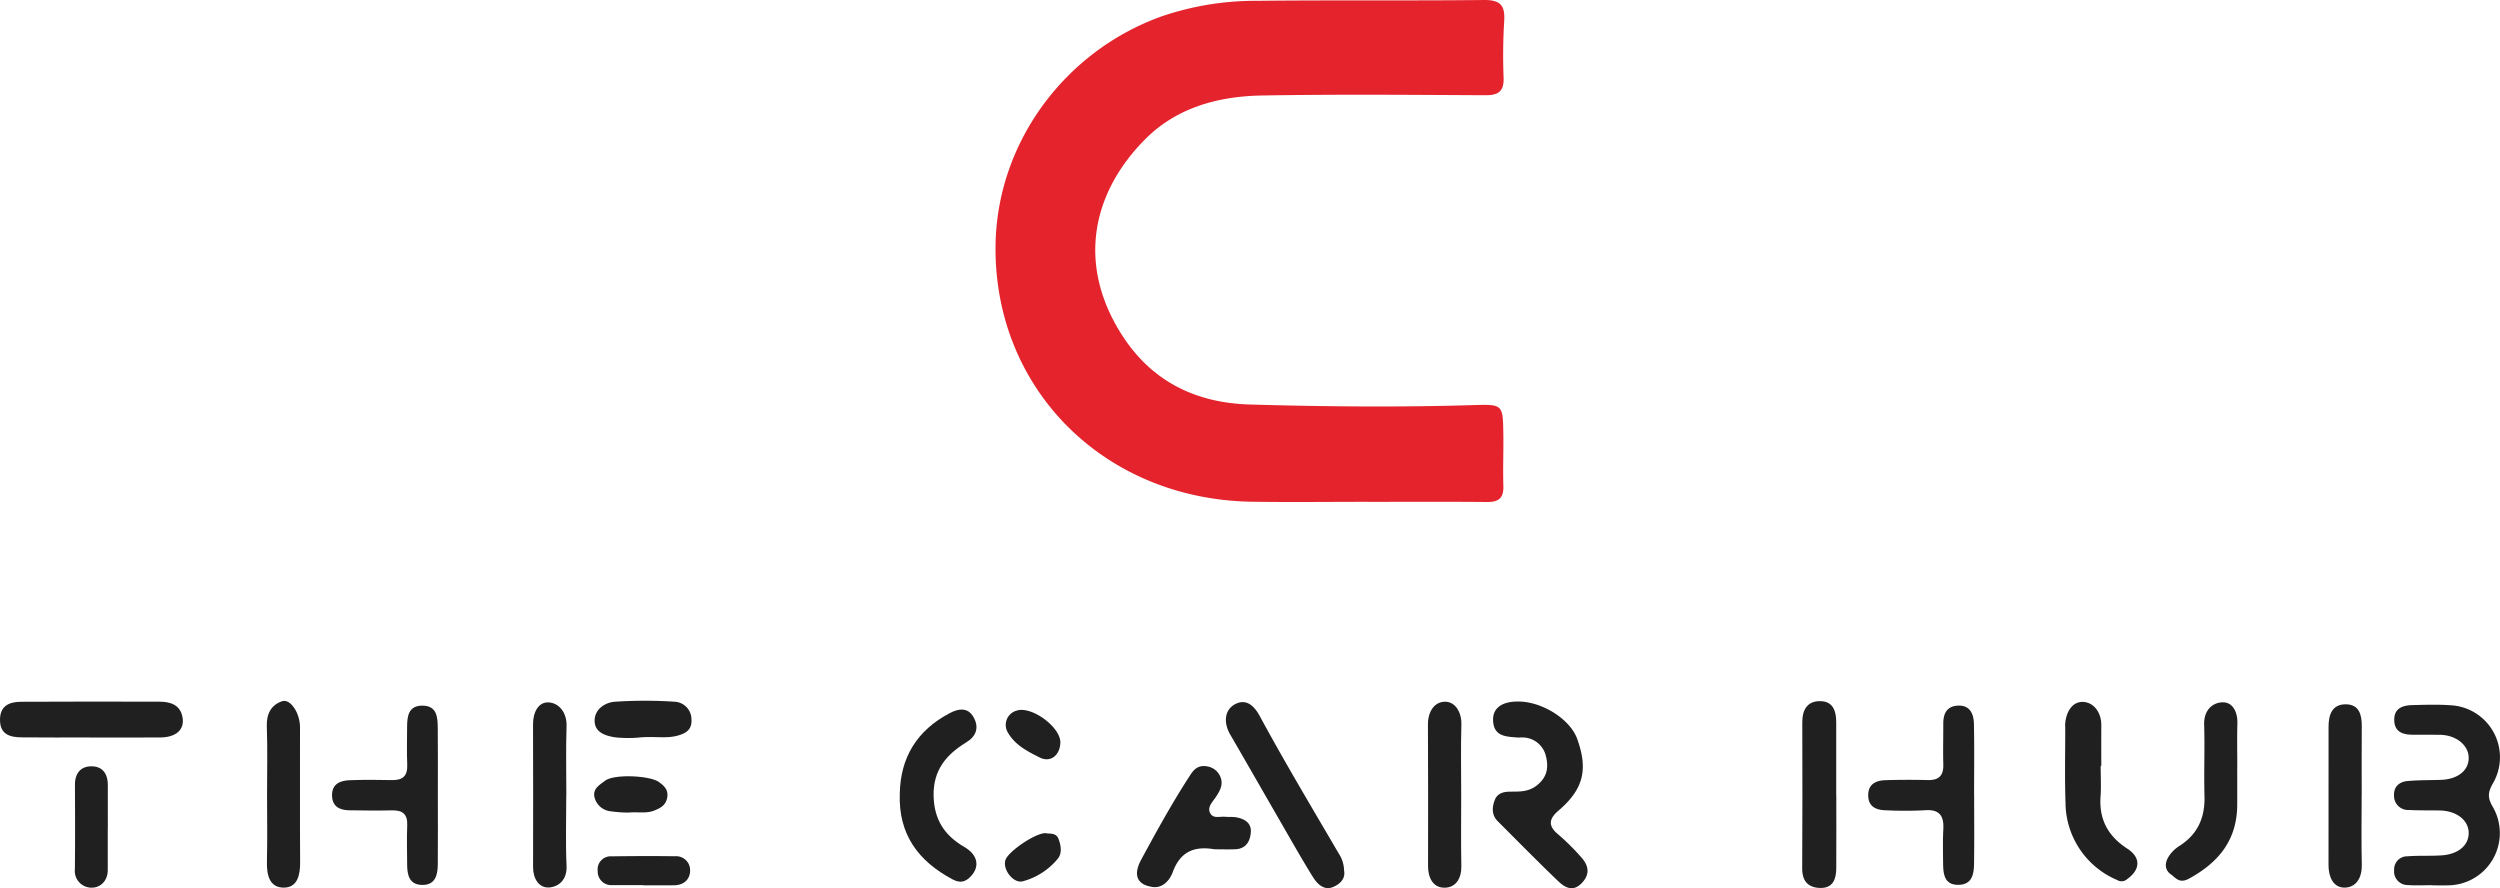 <svg id="Group_11283" data-name="Group 11283" xmlns="http://www.w3.org/2000/svg" width="598.558" height="212.656" viewBox="0 0 598.558 212.656">
  <path id="Path_12176" data-name="Path 12176" d="M-979.107,480.766c-9.234,0-18.47.114-27.7-.02-35.458-.518-61.7-26.937-61.477-60.989.162-24.844,16.562-46.907,39.77-55.218a69.438,69.438,0,0,1,22.921-3.725c18.078-.2,36.162,0,54.241-.194,3.8-.041,5.088,1.2,4.863,4.9-.275,4.538-.33,9.106-.153,13.648.128,3.3-1.2,4.267-4.344,4.252-17.821-.088-35.646-.244-53.462.062-10.464.18-20.456,2.847-28.059,10.528-12.758,12.89-16.26,29.971-5.539,46.765,7.095,11.114,17.621,16.317,30.679,16.693,17.934.516,35.867.682,53.806.133,6.679-.2,6.734-.011,6.856,6.52.078,4.285-.118,8.576.013,12.858.089,2.895-1.127,3.864-3.931,3.835-9.494-.1-18.989-.038-28.484-.038Z" transform="translate(1306.636 -360.619)" fill="#e4232c"/>
  <g id="Group_11282" data-name="Group 11282" transform="translate(0 167.773)">
    <path id="Path_12177" data-name="Path 12177" d="M-900.1,607.6c-2.487-2.042-2.259-3.724.029-5.684,5.982-5.125,7.168-9.785,4.507-17.2-1.664-4.637-8.209-8.844-13.919-8.947-4.067-.073-6.342,1.542-6.22,4.554.156,3.856,3.122,3.838,5.855,4.067.386.032.782-.043,1.169-.016a5.762,5.762,0,0,1,5.638,4.542c.671,2.635.269,5.005-2.174,6.929-1.971,1.55-4.069,1.5-6.259,1.5-1.673,0-3.2.336-3.841,2.038-.667,1.764-.749,3.578.746,5.07,4.781,4.775,9.517,9.6,14.393,14.272,1.616,1.55,3.564,2.746,5.713.505,2.057-2.147,1.629-4.233-.152-6.186A53.953,53.953,0,0,0-900.1,607.6Z" transform="translate(1273.184 -575.582)" fill="#202020"/>
    <path id="Path_12178" data-name="Path 12178" d="M-615.743,601.194c-1.264-2.158-1.161-3.455-.009-5.519a12.461,12.461,0,0,0-10.175-18.8c-2.974-.21-5.977-.105-8.964-.035-2.394.056-4.52.707-4.428,3.694.084,2.715,2.014,3.373,4.31,3.4,2.208.03,4.419-.006,6.628.023,3.8.048,6.8,2.415,6.881,5.4.082,3.139-2.612,5.276-6.788,5.393-2.594.073-5.2.046-7.777.266-2.048.174-3.429,1.334-3.308,3.56a3.374,3.374,0,0,0,3.571,3.383c2.464.124,4.936.074,7.4.118,3.984.07,6.879,2.323,6.9,5.349.02,2.973-2.434,5.11-6.471,5.394-2.718.191-5.463.007-8.176.226a3.12,3.12,0,0,0-3.2,3.263,3.262,3.262,0,0,0,3.265,3.62c1.937.149,3.895.032,5.843.032V620c1.3,0,2.6.038,3.9-.006A12.506,12.506,0,0,0-615.743,601.194Z" transform="translate(1212.561 -575.799)" fill="#202020"/>
    <path id="Path_12179" data-name="Path 12179" d="M-970.655,612.13c-6.354-10.881-12.834-21.688-18.834-32.778-1.063-1.964-2.88-4.359-5.745-3-2.719,1.289-3.063,4.443-1.344,7.4,3.867,6.65,7.679,13.332,11.528,19.993,2.709,4.689,5.36,9.416,8.212,14.017,1.014,1.636,2.618,3.342,4.76,2.5,1.549-.606,3.154-1.885,2.742-4A7.713,7.713,0,0,0-970.655,612.13Z" transform="translate(1291.138 -575.623)" fill="#202020"/>
    <path id="Path_12180" data-name="Path 12180" d="M-1081.691,586.059c2.4-1.462,3.053-3.6,1.708-5.986-1.4-2.475-3.632-2.081-5.755-.958-7.75,4.1-11.768,10.516-11.916,19.294-.34,9.686,4.423,16.133,12.675,20.5,1.867.989,3.148.563,4.423-.842,2.109-2.32,1.566-5.072-1.66-6.943-4.756-2.757-7.221-6.578-7.34-12.248C-1089.684,592.721-1086.5,588.992-1081.691,586.059Z" transform="translate(1313.081 -576.124)" fill="#202020"/>
    <path id="Path_12181" data-name="Path 12181" d="M-725.395,611c-4.549-2.951-6.748-6.938-6.373-12.4.168-2.455.029-4.932.029-7.4h.147c0-3.245-.02-6.49.006-9.735.025-3.068-1.85-5.489-4.377-5.575-2.686-.091-4.15,2.6-4.284,5.471-.012.258.023.519.023.778.01,5.972-.141,11.95.067,17.916a20.215,20.215,0,0,0,12.37,18.48,1.981,1.981,0,0,0,2.381-.212C-722.216,616.05-722.051,613.166-725.395,611Z" transform="translate(1234.689 -575.609)" fill="#202020"/>
    <path id="Path_12182" data-name="Path 12182" d="M-1335.383,575.815c-11.039-.027-22.079-.04-33.119.021-2.785.016-5.094.863-5.1,4.321-.006,3.547,2.417,4.168,5.169,4.2,5.454.068,10.909.02,16.365.02v.014c5.585,0,11.17.02,16.754-.007,3.846-.018,5.947-1.827,5.408-4.844C-1330.435,576.588-1332.765,575.822-1335.383,575.815Z" transform="translate(1373.603 -575.588)" fill="#202020"/>
    <path id="Path_12183" data-name="Path 12183" d="M-695.782,576.016c-2.55.077-4.5,2.034-4.4,5.317.177,5.71-.077,11.432.08,17.143.141,5.091-1.58,9.067-5.922,11.875a8.231,8.231,0,0,0-2.733,2.715c-.959,1.63-.767,3.17.6,4.129,1.143.8,2.013,2.295,4.292,1.059,7.175-3.891,11.575-9.3,11.6-17.722.01-2.987,0-5.975,0-8.963h.016c0-3.507-.073-7.016.024-10.52C-692.14,578.367-693.342,575.941-695.782,576.016Z" transform="translate(1227.908 -575.636)" fill="#202020"/>
    <path id="Path_12184" data-name="Path 12184" d="M-1001.061,607.848c-.884-.163-1.811-.056-2.712-.144-1.237-.123-2.847.514-3.572-.814-.79-1.447.436-2.612,1.232-3.773.957-1.4,1.868-2.956,1.3-4.653a4.115,4.115,0,0,0-3.393-2.846c-1.8-.29-2.895.5-3.84,1.949-4.3,6.577-8.077,13.452-11.818,20.354-1.949,3.6-1.174,6.019,2.674,6.59,2.522.374,4.193-1.746,4.846-3.531,1.825-4.99,5.207-6.313,10-5.492,1.684,0,3.37.063,5.05-.015,2.586-.12,3.52-2.03,3.659-4.134C-997.491,609.212-999.131,608.205-1001.061,607.848Z" transform="translate(1297.118 -579.923)" fill="#202020"/>
    <path id="Path_12185" data-name="Path 12185" d="M-1283.828,581.836c-.007-3.351-2.3-6.835-4.259-6.187-2.652.878-3.792,3.033-3.687,6.035.195,5.451.055,10.915.059,16.374,0,5.328.1,10.659-.031,15.984-.075,3.151.555,6.26,4.058,6.241,3.284-.018,3.911-3.067,3.89-6.085C-1283.873,603.41-1283.807,592.623-1283.828,581.836Z" transform="translate(1355.656 -575.539)" fill="#202020"/>
    <path id="Path_12186" data-name="Path 12186" d="M-931.381,575.836c-2.712-.114-4.3,2.356-4.284,5.444.062,11.293.048,22.586.028,33.88-.005,2.823,1.189,5.229,3.98,5.2,2.675-.031,4.047-2.238,3.99-5.177-.112-5.709-.033-11.422-.035-17.134,0-5.582-.118-11.167.044-16.744C-927.573,578.382-929.093,575.931-931.381,575.836Z" transform="translate(1277.547 -575.596)" fill="#202020"/>
    <path id="Path_12187" data-name="Path 12187" d="M-1202.172,598.485h.021c0-5.586-.134-11.176.051-16.756.106-3.206-1.752-5.489-4.186-5.688-2.546-.208-3.851,2.378-3.839,5.195.045,11.431.026,22.862.009,34.295,0,2.7,1.419,4.981,3.847,4.818,2.279-.154,4.316-1.864,4.169-5.109C-1202.355,609.664-1202.172,604.07-1202.172,598.485Z" transform="translate(1337.747 -575.64)" fill="#202020"/>
    <path id="Path_12188" data-name="Path 12188" d="M-651.531,598.644h.012c0-5.589-.033-11.178.015-16.767.023-2.732-.615-5.2-3.765-5.252-3.32-.051-4.187,2.468-4.186,5.365q.006,16.573-.009,33.146c-.006,2.768,1.107,5.375,3.8,5.377,2.818,0,4.246-2.382,4.167-5.493C-651.63,609.566-651.531,604.1-651.531,598.644Z" transform="translate(1216.966 -575.771)" fill="#202020"/>
    <path id="Path_12189" data-name="Path 12189" d="M-1246.457,582.369c-.027-2.532-.173-5.3-3.625-5.338-3.417-.043-3.717,2.568-3.717,5.194,0,2.984-.095,5.973.034,8.951.118,2.725-1.122,3.742-3.724,3.682-3.372-.076-6.75-.1-10.119.031-2.239.086-4.183.906-4.161,3.615.022,2.634,1.758,3.559,4.127,3.585,3.372.036,6.747.108,10.117.016,2.575-.071,3.874.82,3.756,3.593-.134,3.108-.02,6.227-.016,9.341,0,2.541.505,4.9,3.634,4.92s3.676-2.4,3.7-4.893c.052-5.449.016-10.9.013-16.349S-1246.4,587.817-1246.457,582.369Z" transform="translate(1351.267 -575.859)" fill="#202020"/>
    <path id="Path_12190" data-name="Path 12190" d="M-775.289,598.505c0-5.72.084-11.442-.04-17.16-.052-2.382-.981-4.479-3.9-4.313-2.6.148-3.445,1.935-3.435,4.314.014,3.25-.086,6.5.009,9.748.077,2.644-1.029,3.822-3.7,3.758-3.378-.081-6.763-.079-10.14.027-2.279.072-4.157.916-4.143,3.625.014,2.686,1.838,3.523,4.15,3.576a90.575,90.575,0,0,0,9.356,0c3.536-.283,4.65,1.29,4.479,4.545-.143,2.723-.08,5.458-.051,8.188.027,2.611.319,5.231,3.806,5.118,3.164-.1,3.559-2.625,3.6-5.043.084-5.46.026-10.922.026-16.382Z" transform="translate(1247.931 -575.858)" fill="#202020"/>
    <path id="Path_12191" data-name="Path 12191" d="M-1346.807,595.649c-2.566.063-3.831,1.8-3.817,4.44.033,6.733.061,13.468-.017,20.2a4,4,0,0,0,3.879,4.408c2.2.073,4-1.575,3.994-4.258q0-5.05,0-10.1h.018c0-3.366-.015-6.733,0-10.1C-1342.729,597.475-1343.973,595.581-1346.807,595.649Z" transform="translate(1368.567 -579.943)" fill="#202020"/>
    <path id="Path_12192" data-name="Path 12192" d="M-1171.91,575.777a107.937,107.937,0,0,0-14.413-.011c-2.4.148-4.748,1.742-4.906,4.258-.193,3.086,2.605,3.941,5.091,4.292a31.617,31.617,0,0,0,5.182.058c3.878-.445,6.712.308,9.572-.486,2.174-.6,3.5-1.532,3.332-3.955A4.231,4.231,0,0,0-1171.91,575.777Z" transform="translate(1333.604 -575.53)" fill="#202020"/>
    <path id="Path_12193" data-name="Path 12193" d="M-1187.363,607.093a32.285,32.285,0,0,0,4.031.3c2.509-.207,4.449.267,6.36-.494,1.5-.6,2.719-1.263,3.068-3.01.368-1.849-.6-2.838-1.972-3.82-2.18-1.56-10.76-1.96-12.909-.291-1.256.977-3.01,1.887-2.5,3.991A4.461,4.461,0,0,0-1187.363,607.093Z" transform="translate(1333.633 -580.612)" fill="#202020"/>
    <path id="Path_12194" data-name="Path 12194" d="M-812.739,598.18q0-8.749,0-17.5c0-2.542-.7-4.886-3.614-5.017-3.2-.145-4.516,1.953-4.509,5.037.022,11.664.054,23.329-.022,34.992-.02,3.085,1.462,4.634,4.335,4.69,3.053.059,3.809-2.146,3.821-4.708.028-5.832.009-11.664.009-17.5Z" transform="translate(1252.372 -575.558)" fill="#202020"/>
    <path id="Path_12195" data-name="Path 12195" d="M-1057.04,589.726c2.643,1.334,4.874-.55,4.97-3.515.121-3.718-6.882-8.872-10.456-7.7a3.55,3.55,0,0,0-2,5.429C-1062.8,586.844-1059.814,588.327-1057.04,589.726Z" transform="translate(1305.943 -576.148)" fill="#202020"/>
    <path id="Path_12196" data-name="Path 12196" d="M-1055.723,616.136c-2.441.017-8.709,4.276-9.512,6.335-.866,2.224,1.807,5.773,4.087,5.2a16.306,16.306,0,0,0,8.339-5.333c1.167-1.345.844-3.225.229-4.84C-1053.167,615.961-1054.7,616.362-1055.723,616.136Z" transform="translate(1306.003 -584.437)" fill="#202020"/>
    <path id="Path_12197" data-name="Path 12197" d="M-1171.759,623.212c-5.062-.071-10.126-.047-15.188.022a3.129,3.129,0,0,0-3.347,3.5,3.262,3.262,0,0,0,3.517,3.39c2.467.019,4.935,0,7.4,0v.048c2.469,0,4.938.031,7.406-.009,2.327-.038,3.8-1.421,3.806-3.579A3.345,3.345,0,0,0-1171.759,623.212Z" transform="translate(1333.397 -585.979)" fill="#202020"/>
  </g>
</svg>
